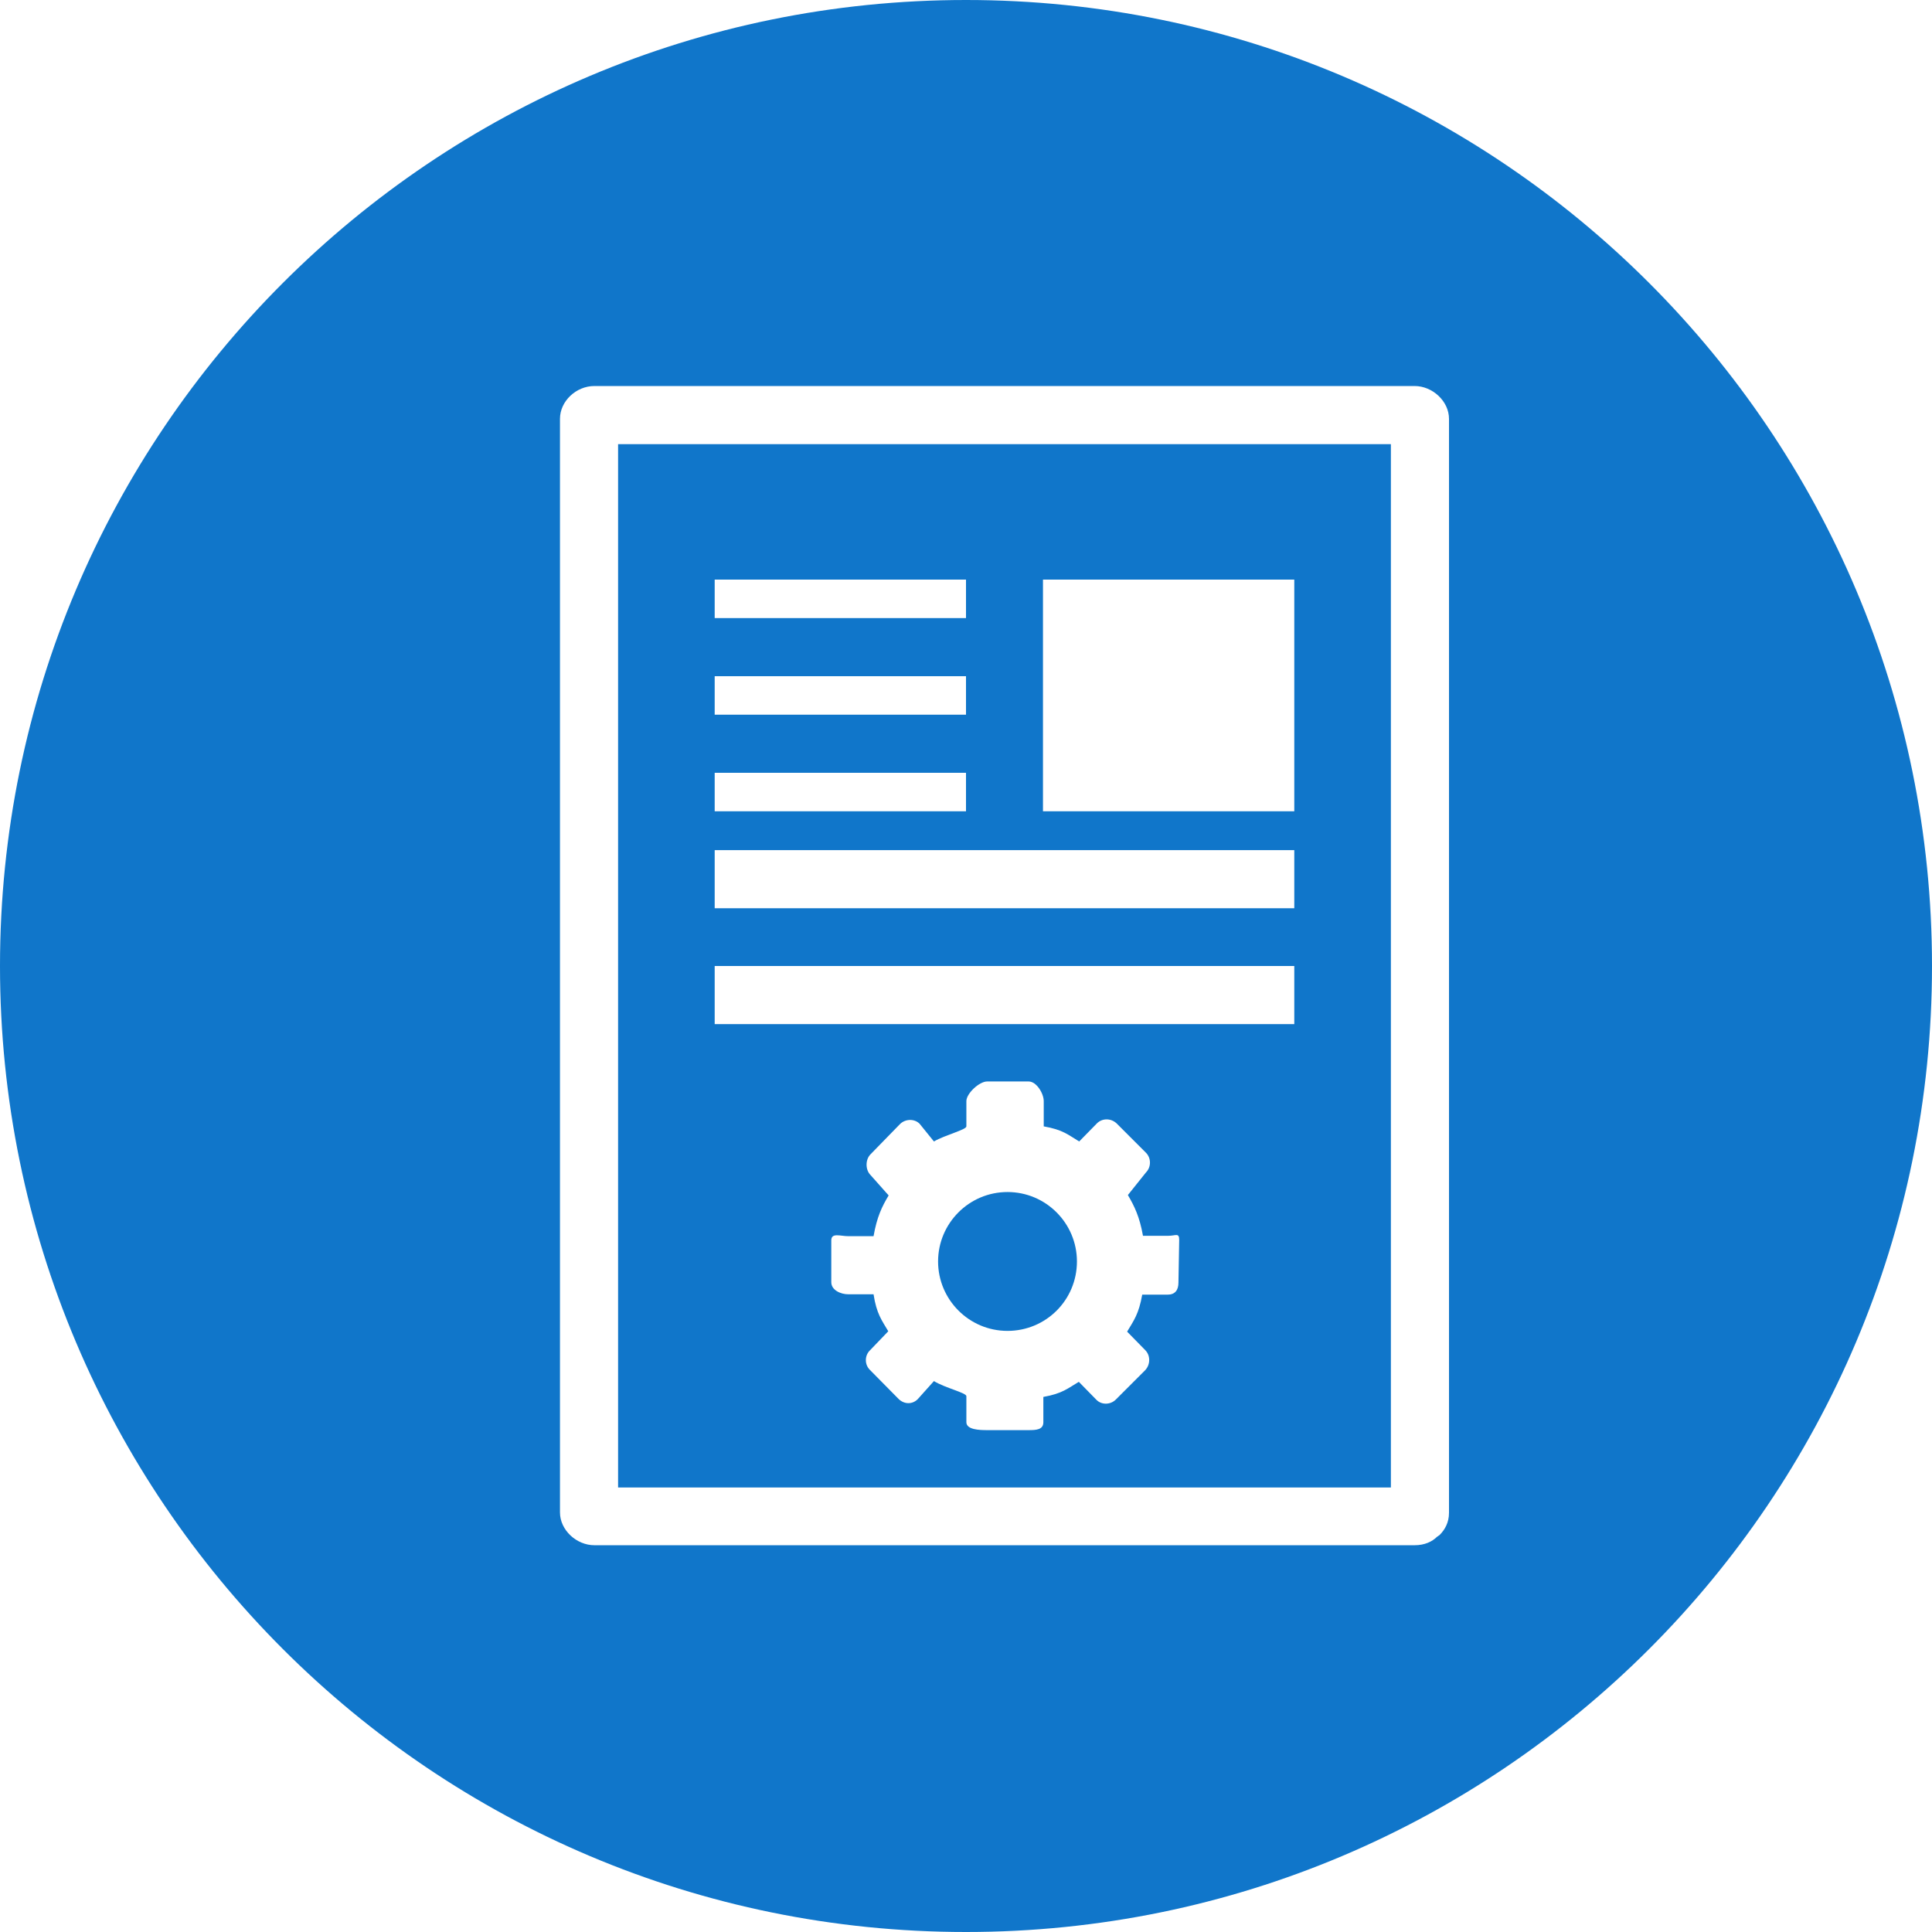 <?xml version="1.0" encoding="utf-8"?>
<!-- Generator: Adobe Illustrator 21.1.0, SVG Export Plug-In . SVG Version: 6.00 Build 0)  -->
<svg version="1.1" id="Capa_1" xmlns="http://www.w3.org/2000/svg" xmlns:xlink="http://www.w3.org/1999/xlink" x="0px" y="0px"
	 viewBox="0 0 512 512" style="enable-background:new 0 0 512 512;" xml:space="preserve">
<style type="text/css">
	.st0{fill:#1076CA;}
</style>
<g>
	<g>
		<path class="st0" d="M267,315.9c10.2,0,18.4,8.3,18.4,18.4c0,10.2-8.2,18.4-18.4,18.4c-10.2,0-18.4-8.3-18.4-18.4
			C248.6,324.2,256.8,315.9,267,315.9z"/>
		<path class="st0" d="M163.8,394.2c66.6,0,138.2,0,204.8,0c0-92.2,0-184.3,0-276.5c-66.6,0-138.2,0-204.8,0
			C163.8,209.9,163.8,302.1,163.8,394.2z M312.3,339.9c0,2-0.9,3.2-2.9,3.2h-6.7c-0.9,5.1-2.2,6.8-4,9.8l4.8,4.9
			c1.4,1.4,1.4,3.8,0,5.3l-7.8,7.8c-1.4,1.4-3.8,1.5-5.2,0l-4.6-4.7c-2.9,1.7-4.3,3.1-9.4,4v6.7c0,2-1.9,2.1-3.9,2.1h-11
			c-2,0-5.5-0.1-5.5-2.1V370c0-0.9-5.7-2.2-8.6-4l-4.3,4.8c-1.4,1.4-3.5,1.4-5,0l-7.7-7.8c-1.4-1.4-1.4-3.8,0.1-5.2l4.8-5
			c-1.7-2.9-3.1-4.6-3.9-9.8h-6.7c-2,0-4.5-1.1-4.5-3.2v-11.1c0-2.1,2.4-1.1,4.5-1.1h6.7c0.9-5.1,2.2-7.8,4-10.8l-4.8-5.4
			c-1.4-1.4-1.4-4.1,0-5.5l7.8-8c1.4-1.4,3.8-1.5,5.2-0.1l3.8,4.7c2.9-1.7,8.6-3.1,8.6-4v-6.7c0-2,3.4-5.2,5.5-5.2h11
			c2.1,0,4,3.2,4,5.2v6.7c5.1,0.9,6.4,2.2,9.4,4l4.7-4.8c1.4-1.4,3.7-1.4,5.2,0l7.8,7.8c1.4,1.4,1.4,3.8,0,5.2l-4.8,6
			c1.7,2.9,3.1,5.7,4,10.8h6.7c2,0,2.9-0.9,2.9,1.1L312.3,339.9L312.3,339.9z M276.5,153.6H343V215h-66.6V153.6z M189.4,153.6H256
			v10.2h-66.6L189.4,153.6L189.4,153.6z M189.4,179.2H256v10.2h-66.6L189.4,179.2L189.4,179.2z M189.4,204.8H256V215h-66.6
			L189.4,204.8L189.4,204.8z M189.4,225.3H343v15.4H189.4V225.3z M189.4,256H343v15.4H189.4V256z"/>
		<path class="st0" d="M256,0C114.6,0,0,114.6,0,256s114.6,256,256,256c141.4,0,256-114.6,256-256S397.4,0,256,0z M384,400.9
			c0,2.6-1.1,4.5-2.5,5.9c-0.1,0.1-0.3,0.2-0.3,0.2c-0.1,0.1-0.2,0.2-0.3,0.2c-1.4,1.4-3.4,2.3-6,2.3c-72.5,0-144.9,0-217.4,0
			c-4.7,0-9.1-4-9.1-8.7c0-96.6,0-193.2,0-289.8c0-4.7,4.3-8.7,9.1-8.7c72.5,0,144.9,0,217.4,0c4.7,0,9.1,4,9.1,8.7
			C384,207.7,384,304.3,384,400.9z"/>
	</g>
</g>
</svg>
